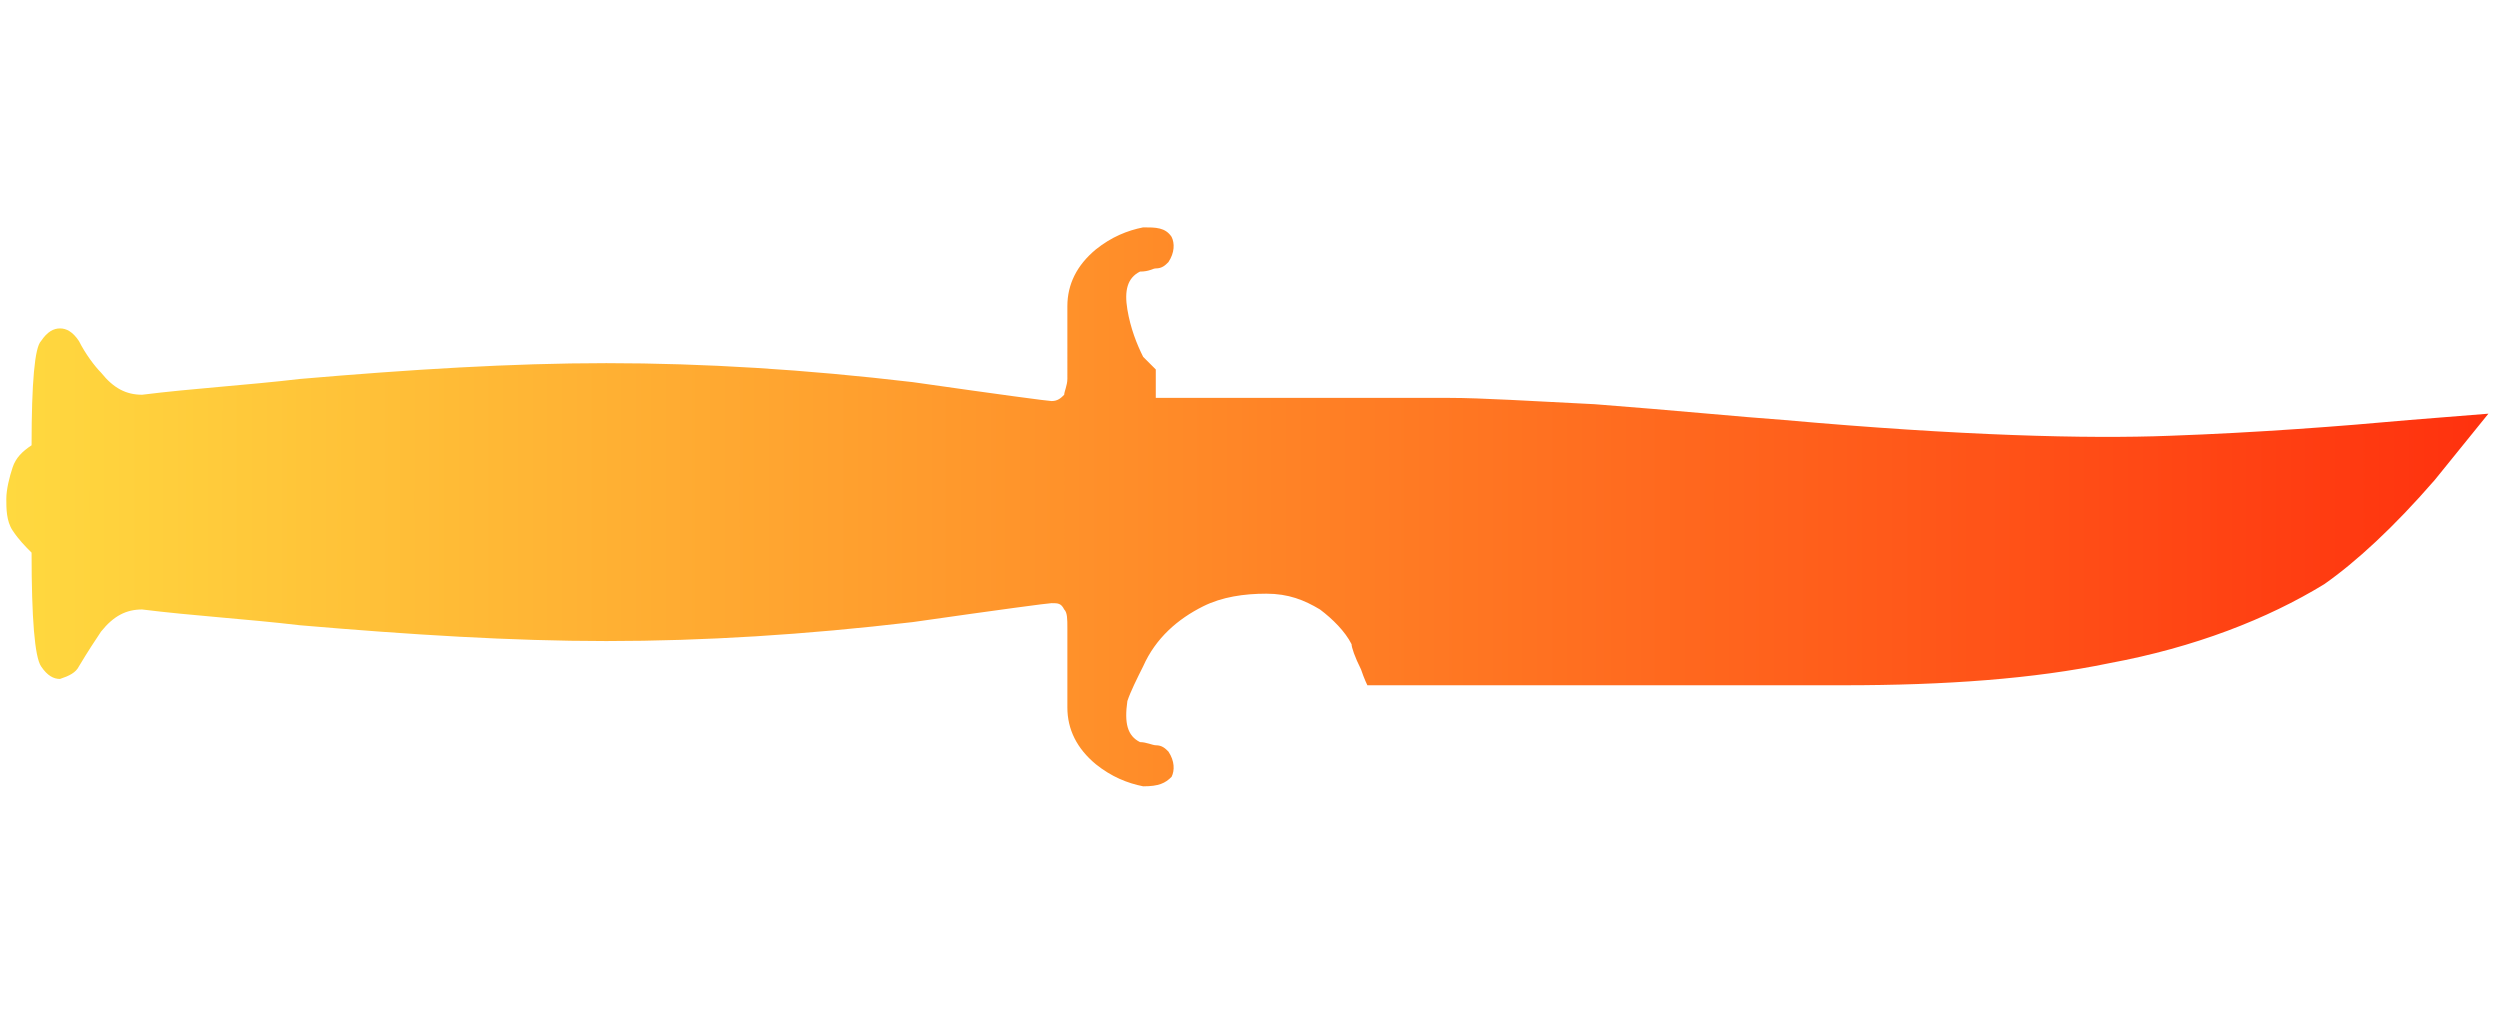 <?xml version="1.0" encoding="utf-8"?>
<!-- Generator: Adobe Illustrator 16.0.0, SVG Export Plug-In . SVG Version: 6.00 Build 0)  -->
<!DOCTYPE svg PUBLIC "-//W3C//DTD SVG 1.1//EN" "http://www.w3.org/Graphics/SVG/1.1/DTD/svg11.dtd">
<svg version="1.1" xmlns="http://www.w3.org/2000/svg" xmlns:xlink="http://www.w3.org/1999/xlink" x="0px" y="0px"
	 width="79.167px" height="32px" viewBox="0 0 79.167 32" enable-background="new 0 0 79.167 32" xml:space="preserve">
<g id="Selected_Items">
	<g>
		<g id="Selected_Items_27_">
			<linearGradient id="SVGID_1_" gradientUnits="userSpaceOnUse" x1="0.267" y1="16" x2="78.845" y2="16">
				<stop  offset="0" style="stop-color:#FFD93F"/>
				<stop  offset="1" style="stop-color:#FF310E"/>
			</linearGradient>		
			<path fill-rule="evenodd" clip-rule="evenodd" fill="url(#SVGID_1_)" d="M78.8,13.1l-1.7,2.1c-1.3,1.5-2.5,2.6-3.5,3.3c-1.8,1.1-4.1,2-6.8,2.5c-2.4,0.5-5.2,0.7-8.4,0.7H43.6
				c-0.2,0-0.3,0-0.3,0c0,0-0.1-0.2-0.2-0.5c-0.2-0.4-0.3-0.7-0.3-0.8c-0.2-0.4-0.6-0.8-1-1.1c-0.5-0.3-1-0.5-1.7-0.5
				c-0.7,0-1.4,0.1-2,0.4c-0.8,0.4-1.5,1-1.9,1.9c-0.2,0.4-0.4,0.8-0.5,1.1c-0.1,0.7,0,1.1,0.4,1.3c0.2,0,0.4,0.1,0.5,0.1
				c0.2,0,0.3,0.1,0.4,0.2c0.2,0.3,0.2,0.6,0.1,0.8c-0.2,0.2-0.4,0.3-0.9,0.3c-0.5-0.1-1-0.3-1.5-0.7c-0.6-0.5-0.9-1.1-0.9-1.8v-2.5
				c0-0.3,0-0.5-0.1-0.6c-0.1-0.2-0.2-0.2-0.4-0.2c-0.1,0-1.6,0.2-4.4,0.6c-3.4,0.4-6.6,0.6-9.7,0.6c-3,0-6.2-0.2-9.7-0.5
				c-1.7-0.2-3.4-0.3-5-0.5c-0.5,0-0.9,0.2-1.3,0.7c-0.2,0.3-0.4,0.6-0.7,1.1c-0.1,0.2-0.3,0.3-0.6,0.4c-0.2,0-0.4-0.1-0.6-0.4
				c-0.2-0.3-0.3-1.5-0.3-3.6c-0.2-0.2-0.4-0.4-0.6-0.7c-0.2-0.3-0.2-0.7-0.2-1c0-0.3,0.1-0.7,0.2-1c0.1-0.3,0.3-0.5,0.6-0.7
				c0-2,0.1-3.1,0.3-3.3c0.2-0.3,0.4-0.4,0.6-0.4c0.2,0,0.4,0.1,0.6,0.4c0.2,0.4,0.5,0.8,0.7,1c0.4,0.5,0.8,0.7,1.3,0.7
				c1.6-0.2,3.3-0.3,5-0.5c3.5-0.3,6.7-0.5,9.7-0.5c3.1,0,6.3,0.2,9.7,0.6c2.8,0.4,4.3,0.6,4.4,0.6c0.2,0,0.3-0.1,0.4-0.2
				c0-0.1,0.1-0.3,0.1-0.5V9.7c0-0.7,0.3-1.3,0.9-1.8c0.5-0.4,1-0.6,1.5-0.7c0.4,0,0.7,0,0.9,0.3C37.2,7.7,37.2,8,37,8.3
				c-0.1,0.1-0.2,0.2-0.4,0.2c-0.1,0-0.2,0.1-0.5,0.1c-0.4,0.2-0.5,0.6-0.4,1.2c0.1,0.6,0.3,1.1,0.5,1.5l0.4,0.4v0.9h9.3
				c1,0,2.6,0.1,4.6,0.2c2.6,0.2,4.6,0.4,6,0.5c5.6,0.5,9.6,0.6,12.2,0.5c2.8-0.1,5.4-0.3,7.6-0.5L78.8,13.1z"/>
		</g>
	</g>
</g>
<g id="guides">
</g>
</svg>
